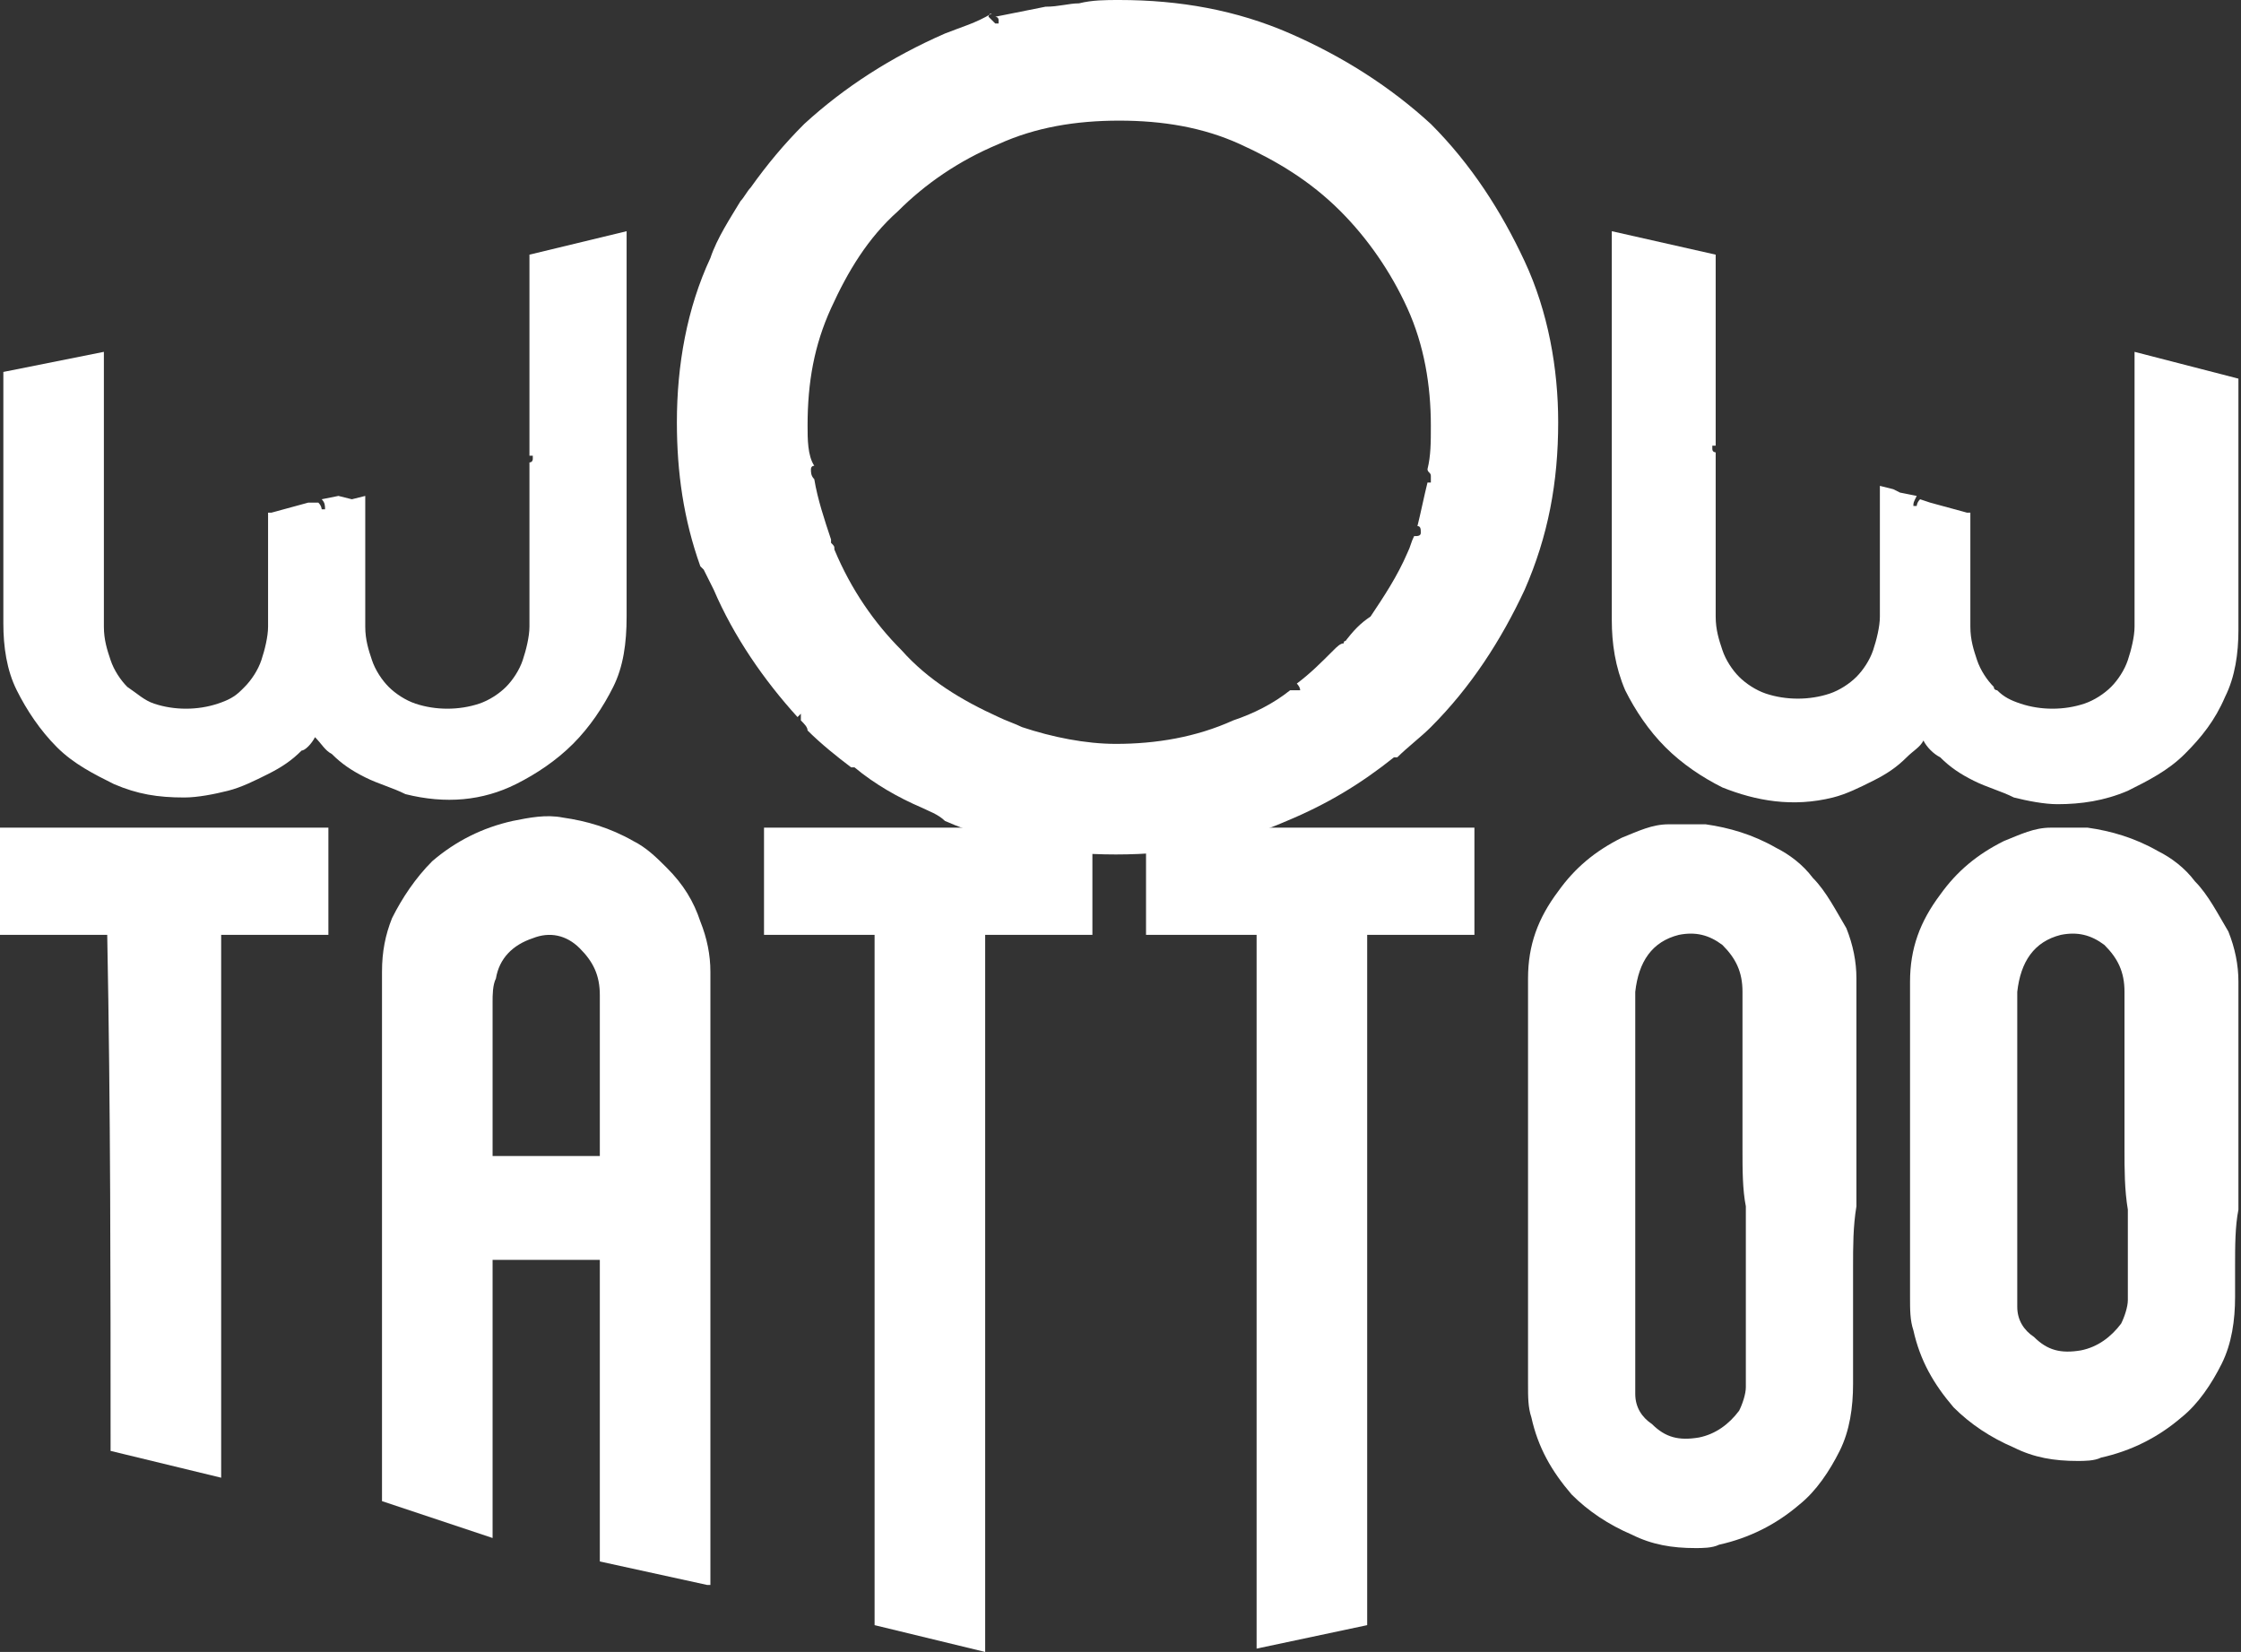 <svg width="156" height="115" viewBox="0 0 156 115" fill="none" xmlns="http://www.w3.org/2000/svg">
<rect x="0" y="0" width="156" height="115" fill="#333333" stroke="none"/>
<g id="Group 48095753">
<path id="Vector" d="M106.135 18.195C104.503 14.696 102.403 11.43 99.604 8.631C96.805 6.065 93.539 3.966 89.807 2.333C86.075 0.7 82.109 0 77.91 0C76.977 0 76.044 0 75.111 0.233C74.411 0.233 73.712 0.467 72.778 0.467C71.612 0.7 70.446 0.933 69.279 1.166C69.279 1.166 69.513 1.166 69.513 1.4V1.633C69.513 1.633 69.513 1.633 69.279 1.633C69.279 1.633 69.279 1.633 69.046 1.4L68.813 1.166C68.813 1.166 68.813 0.933 69.046 0.933C67.88 1.633 66.947 1.866 65.781 2.333C62.048 3.966 58.783 6.065 55.983 8.631C54.584 10.03 53.417 11.43 52.251 13.063C52.018 13.296 51.785 13.763 51.551 13.996C50.852 15.162 49.919 16.562 49.452 17.961C47.819 21.46 47.119 25.426 47.119 29.391C47.119 32.89 47.586 36.156 48.752 39.422L48.986 39.655C49.219 40.121 49.452 40.588 49.685 41.055C51.085 44.32 53.184 47.353 55.517 49.919L55.75 49.685C55.75 49.685 55.75 49.919 55.75 50.152C55.983 50.385 56.217 50.618 56.217 50.852C57.15 51.785 58.316 52.718 59.249 53.418H59.482C60.882 54.584 62.515 55.517 64.148 56.217C64.614 56.45 65.314 56.683 65.781 57.15C69.513 58.783 73.478 59.483 77.677 59.483C81.876 59.483 85.841 58.783 89.574 57.15C92.373 55.984 94.705 54.584 97.038 52.718H97.271C97.971 52.018 98.904 51.318 99.604 50.618C102.403 47.819 104.503 44.554 106.135 41.055C107.768 37.322 108.468 33.59 108.468 29.391C108.468 25.659 107.768 21.694 106.135 18.195ZM93.539 44.787C93.306 44.787 93.073 45.02 92.839 45.253C91.906 46.186 91.206 46.886 90.273 47.586C90.273 47.586 90.507 47.819 90.507 48.053C90.273 48.053 90.04 48.053 89.807 48.053C88.641 48.986 87.241 49.685 85.841 50.152C83.275 51.318 80.476 51.785 77.677 51.785C75.578 51.785 73.245 51.318 71.146 50.618C70.679 50.385 69.979 50.152 69.513 49.919C66.947 48.752 64.614 47.353 62.748 45.253C60.882 43.387 59.249 41.055 58.083 38.255C58.083 38.022 58.083 38.022 57.85 37.789V37.556C57.383 36.156 56.916 34.757 56.683 33.357C56.45 33.124 56.45 32.89 56.45 32.657C56.45 32.657 56.45 32.424 56.683 32.424C56.217 31.724 56.217 30.558 56.217 29.625C56.217 26.592 56.683 24.026 57.85 21.46C59.016 18.894 60.416 16.562 62.515 14.696C64.381 12.83 66.714 11.197 69.513 10.03C72.079 8.864 74.878 8.398 77.91 8.398C80.943 8.398 83.742 8.864 86.308 10.03C88.874 11.197 91.206 12.596 93.306 14.696C95.172 16.562 96.805 18.894 97.971 21.46C99.137 24.026 99.604 26.826 99.604 29.625C99.604 30.791 99.604 31.724 99.371 32.657C99.371 32.89 99.604 32.89 99.604 33.124C99.604 33.357 99.604 33.357 99.604 33.59H99.371C99.137 34.523 98.904 35.69 98.671 36.623C98.904 36.623 98.904 36.856 98.904 37.089C98.904 37.322 98.671 37.322 98.438 37.322C98.204 37.789 98.204 38.022 97.971 38.489C97.271 40.121 96.338 41.521 95.405 42.921C94.705 43.387 94.239 43.854 93.539 44.787C93.772 44.554 93.539 44.554 93.539 44.787Z" fill="white"/>
<path id="Vector_2" d="M148.59 24.493V43.62C148.59 44.32 148.356 45.253 148.123 45.953C147.89 46.653 147.423 47.353 146.957 47.819C146.49 48.286 145.79 48.752 145.091 48.985C143.691 49.452 142.058 49.452 140.659 48.985C139.959 48.752 139.492 48.519 139.026 48.052C139.026 48.052 138.793 48.052 138.793 47.819C138.326 47.353 137.859 46.653 137.626 45.953C137.393 45.253 137.16 44.553 137.16 43.62V41.754C137.16 41.754 137.16 41.754 137.16 41.521V35.689H136.926L134.36 34.989L133.661 34.756C133.427 34.989 133.427 35.223 133.427 35.223H133.194C133.194 34.989 133.194 34.989 133.427 34.523L132.261 34.29L131.795 34.056L130.862 33.823V35.456V36.622V42.92C130.862 43.62 130.628 44.553 130.395 45.253C130.162 45.953 129.695 46.653 129.229 47.119C128.762 47.586 128.062 48.052 127.363 48.286C125.963 48.752 124.33 48.752 122.93 48.286C122.231 48.052 121.531 47.586 121.064 47.119C120.598 46.653 120.131 45.953 119.898 45.253C119.665 44.553 119.432 43.854 119.432 42.92V31.491C119.432 31.491 119.198 31.491 119.198 31.257C119.198 31.257 119.198 31.257 119.198 31.024C119.198 31.024 119.198 31.024 119.432 31.024V26.125V17.728L112.2 16.095V43.154C112.2 44.787 112.434 46.419 113.133 48.052C113.833 49.452 114.766 50.852 115.933 52.018C117.099 53.184 118.498 54.117 119.898 54.817C122.231 55.75 124.797 56.217 127.596 55.517C128.529 55.284 129.462 54.817 130.395 54.35C131.328 53.884 132.028 53.417 132.728 52.718C133.194 52.251 133.661 52.018 133.894 51.551C134.127 52.018 134.594 52.484 135.06 52.718C135.76 53.417 136.46 53.884 137.393 54.35C138.326 54.817 139.259 55.05 140.192 55.517C141.125 55.75 142.291 55.983 143.225 55.983C144.857 55.983 146.49 55.75 148.123 55.05C149.523 54.35 150.922 53.651 152.089 52.484C153.255 51.318 154.188 50.152 154.888 48.519C155.588 47.119 155.821 45.486 155.821 43.854V26.359L148.59 24.493Z" fill="white"/>
<path id="Vector_3" d="M0.233 25.892V43.387C0.233 45.02 0.466 46.653 1.166 48.052C1.866 49.452 2.799 50.852 3.965 52.018C5.132 53.184 6.531 53.884 7.931 54.584C9.564 55.284 10.963 55.517 12.829 55.517C13.762 55.517 14.929 55.284 15.862 55.05C16.795 54.817 17.728 54.35 18.661 53.884C19.594 53.417 20.294 52.951 20.994 52.251C21.227 52.251 21.694 51.785 21.927 51.318C22.393 51.785 22.627 52.251 23.093 52.484C23.793 53.184 24.493 53.651 25.426 54.117C26.359 54.584 27.292 54.817 28.225 55.284C31.024 55.983 33.59 55.75 35.923 54.584C37.322 53.884 38.722 52.951 39.888 51.785C41.054 50.618 41.988 49.219 42.687 47.819C43.387 46.419 43.62 44.787 43.62 42.92V16.095L36.856 17.728V26.825V31.724C36.856 31.724 36.856 31.724 37.089 31.724C37.089 31.724 37.089 31.724 37.089 31.957C37.089 31.957 37.089 32.19 36.856 32.19V43.62C36.856 44.32 36.623 45.253 36.389 45.953C36.156 46.653 35.689 47.353 35.223 47.819C34.756 48.286 34.056 48.752 33.357 48.985C31.957 49.452 30.324 49.452 28.925 48.985C28.225 48.752 27.525 48.286 27.059 47.819C26.592 47.353 26.125 46.653 25.892 45.953C25.659 45.253 25.426 44.553 25.426 43.62V37.322V36.156V34.523L24.493 34.756L23.56 34.523L22.393 34.756C22.627 34.989 22.627 35.223 22.627 35.456H22.393C22.393 35.456 22.393 35.223 22.16 34.989H21.46L18.894 35.689H18.661V41.521C18.661 41.521 18.661 41.521 18.661 41.754V43.62C18.661 44.32 18.428 45.253 18.195 45.953C17.961 46.653 17.495 47.353 17.028 47.819L16.795 48.052C16.328 48.519 15.862 48.752 15.162 48.985C13.762 49.452 12.13 49.452 10.73 48.985C10.03 48.752 9.564 48.286 8.864 47.819C8.397 47.353 7.931 46.653 7.698 45.953C7.464 45.253 7.231 44.553 7.231 43.62V24.493L0.233 25.892Z" fill="white"/>
<path id="Vector_4" d="M53.184 65.081C53.184 62.516 53.184 59.95 53.184 57.617C60.882 57.617 68.347 57.617 76.044 57.617C76.044 60.183 76.044 62.516 76.044 65.081C73.478 65.081 70.912 65.081 68.58 65.081V65.315C68.58 65.315 68.58 65.315 68.58 65.548V65.781C68.58 66.248 68.58 66.714 68.58 67.181C68.58 68.114 68.58 69.28 68.58 70.213C68.58 71.146 68.58 71.846 68.58 72.779C68.58 73.479 68.58 73.945 68.58 74.645C68.58 75.578 68.58 76.745 68.58 77.678C68.58 78.144 68.58 78.611 68.58 79.077C68.58 80.477 68.58 82.11 68.58 83.509C68.58 84.909 68.58 86.542 68.58 87.941C68.58 89.341 68.58 90.974 68.58 92.373C68.58 93.773 68.58 95.406 68.58 96.805C68.58 98.205 68.58 99.838 68.58 101.237C68.58 102.637 68.58 104.27 68.58 105.669C68.58 107.069 68.58 108.702 68.58 110.102V110.335V115L60.882 113.134C60.882 97.972 60.882 80.244 60.882 65.081C58.316 65.081 55.75 65.081 53.184 65.081Z" fill="white"/>
<path id="Vector_5" d="M79.777 65.081C79.777 62.516 79.777 59.95 79.777 57.617C87.474 57.617 94.939 57.617 102.637 57.617C102.637 60.183 102.637 62.516 102.637 65.081C100.071 65.081 97.505 65.081 95.172 65.081V65.315C95.172 65.315 95.172 65.315 95.172 65.548V65.781C95.172 66.248 95.172 66.714 95.172 67.181C95.172 68.114 95.172 69.28 95.172 70.213C95.172 71.146 95.172 71.846 95.172 72.779C95.172 73.479 95.172 73.945 95.172 74.645C95.172 75.578 95.172 76.745 95.172 77.678C95.172 78.144 95.172 78.611 95.172 79.077C95.172 80.477 95.172 82.11 95.172 83.509C95.172 84.909 95.172 86.542 95.172 87.941C95.172 89.341 95.172 90.974 95.172 92.373C95.172 93.773 95.172 95.406 95.172 96.805C95.172 98.205 95.172 99.838 95.172 101.237C95.172 102.637 95.172 104.27 95.172 105.669C95.172 107.069 95.172 108.702 95.172 110.102V110.335V113.134L87.474 114.767C87.474 99.605 87.474 80.244 87.474 65.081C84.675 65.081 82.109 65.081 79.777 65.081Z" fill="white"/>
<path id="Vector_6" d="M128.995 88.174C128.995 91.907 128.995 92.84 128.995 96.339C128.995 97.972 128.762 99.604 128.062 101.004C127.362 102.404 126.429 103.803 125.263 104.736C123.63 106.136 121.764 107.069 119.665 107.535C119.198 107.769 118.498 107.769 118.032 107.769C116.399 107.769 114.999 107.535 113.6 106.836C111.967 106.136 110.567 105.203 109.401 104.036C108.002 102.404 107.068 100.771 106.602 98.671C106.369 97.972 106.369 97.272 106.369 96.339C106.369 92.373 106.369 90.974 106.369 87.008C106.369 85.609 106.369 84.442 106.369 83.276C106.369 81.41 106.369 79.544 106.369 77.677C106.369 76.744 106.369 75.811 106.369 74.878C106.369 72.546 106.369 70.446 106.369 68.114C106.369 65.781 107.068 63.915 108.468 62.049C109.634 60.416 111.034 59.249 112.9 58.316C114.066 57.85 114.999 57.383 116.166 57.383C116.166 57.383 116.166 57.383 116.399 57.383C117.099 57.383 118.032 57.383 118.732 57.383C120.365 57.617 121.997 58.083 123.63 59.016C124.563 59.483 125.496 60.183 126.196 61.116C127.129 62.049 127.829 63.448 128.529 64.615C128.995 65.781 129.229 66.947 129.229 68.114C129.229 68.347 129.229 68.58 129.229 68.813C129.229 69.047 129.229 69.28 129.229 69.513C129.229 73.245 129.229 76.978 129.229 80.943C129.229 81.876 129.229 83.043 129.229 83.976C128.995 85.375 128.995 86.775 128.995 88.174ZM121.298 80.01C121.298 76.278 121.298 72.779 121.298 69.047C121.298 67.647 120.831 66.714 119.898 65.781C118.965 65.081 118.032 64.848 116.866 65.081C114.999 65.548 114.066 66.947 113.833 69.047C113.833 74.645 113.833 80.01 113.833 85.609C113.833 89.807 113.833 91.44 113.833 95.639C113.833 96.105 113.833 96.572 113.833 97.038C113.833 97.972 114.3 98.671 114.999 99.138C115.933 100.071 116.866 100.304 118.265 100.071C119.431 99.838 120.365 99.138 121.064 98.205C121.298 97.738 121.531 97.038 121.531 96.572C121.531 92.606 121.531 91.44 121.531 87.475C121.531 86.308 121.531 85.142 121.531 83.976C121.298 82.809 121.298 81.41 121.298 80.01Z" fill="white"/>
<path id="Vector_7" d="M155.588 88.175C155.588 91.907 155.588 86.542 155.588 90.274C155.588 91.907 155.354 93.54 154.655 94.939C153.955 96.339 153.022 97.739 151.855 98.671C150.223 100.071 148.356 101.004 146.257 101.471C145.79 101.704 145.091 101.704 144.624 101.704C142.991 101.704 141.592 101.471 140.192 100.771C138.559 100.071 137.16 99.138 135.993 97.972C134.594 96.339 133.661 94.706 133.194 92.607C132.961 91.907 132.961 91.207 132.961 90.274C132.961 86.308 132.961 91.207 132.961 87.242C132.961 85.842 132.961 84.676 132.961 83.509C132.961 81.643 132.961 79.777 132.961 77.911C132.961 76.978 132.961 76.045 132.961 75.112C132.961 72.779 132.961 70.68 132.961 68.347C132.961 66.014 133.661 64.148 135.06 62.282C136.227 60.649 137.626 59.483 139.492 58.55C140.659 58.084 141.592 57.617 142.758 57.617C142.758 57.617 142.758 57.617 142.991 57.617C143.691 57.617 144.624 57.617 145.324 57.617C146.957 57.85 148.59 58.317 150.223 59.25C151.156 59.716 152.089 60.416 152.788 61.349C153.722 62.282 154.421 63.682 155.121 64.848C155.588 66.014 155.821 67.181 155.821 68.347C155.821 68.58 155.821 68.814 155.821 69.047C155.821 69.28 155.821 69.513 155.821 69.747C155.821 73.479 155.821 77.211 155.821 81.177C155.821 82.11 155.821 83.276 155.821 84.209C155.588 85.375 155.588 86.775 155.588 88.175ZM147.89 80.01C147.89 76.278 147.89 72.779 147.89 69.047C147.89 67.647 147.423 66.714 146.49 65.781C145.557 65.081 144.624 64.848 143.458 65.081C141.592 65.548 140.659 66.948 140.425 69.047C140.425 74.645 140.425 80.01 140.425 85.609C140.425 89.808 140.425 85.142 140.425 89.574C140.425 90.041 140.425 90.507 140.425 90.974C140.425 91.907 140.892 92.607 141.592 93.073C142.525 94.006 143.458 94.24 144.857 94.006C146.024 93.773 146.957 93.073 147.657 92.14C147.89 91.674 148.123 90.974 148.123 90.507C148.123 86.542 148.123 91.674 148.123 87.708C148.123 86.542 148.123 85.375 148.123 84.209C147.89 82.809 147.89 81.41 147.89 80.01Z" fill="white"/>
<path id="Vector_8" d="M34.29 107.068V87.707H41.755V108.701L49.219 110.334H49.452V87.707C49.452 86.074 49.452 84.675 49.452 83.042C49.452 78.376 49.452 73.944 49.452 69.279C49.452 69.046 49.452 68.813 49.452 68.346C49.452 68.113 49.452 67.879 49.452 67.646C49.452 66.48 49.219 65.314 48.752 64.147C48.286 62.748 47.586 61.581 46.42 60.415C45.72 59.715 45.02 59.016 44.087 58.549C42.454 57.616 40.821 57.149 39.189 56.916C38.022 56.683 36.856 56.916 35.69 57.149C33.59 57.616 31.724 58.549 30.091 59.949C28.925 61.115 27.992 62.514 27.292 63.914C26.826 65.08 26.592 66.247 26.592 67.646C26.592 69.279 26.592 71.145 26.592 72.778C26.592 75.577 26.592 78.143 26.592 80.942C26.592 81.642 26.592 82.109 26.592 82.808C26.592 83.508 26.592 83.975 26.592 84.675C26.592 91.206 26.592 97.971 26.592 104.502L34.29 107.068ZM34.29 79.076C34.29 78.376 34.29 77.443 34.29 76.744C34.29 74.411 34.29 72.078 34.29 69.746C34.29 69.279 34.29 68.579 34.523 68.113C34.757 66.713 35.69 65.78 37.089 65.314C38.255 64.847 39.422 65.08 40.355 66.013C41.288 66.947 41.755 67.879 41.755 69.279C41.755 71.845 41.755 74.411 41.755 76.977C41.755 77.91 41.755 78.843 41.755 80.009V80.476H34.29V79.076Z" fill="white"/>
<path id="Vector_9" d="M7.698 101.004L15.396 102.87C15.396 102.404 15.396 101.704 15.396 101.237C15.396 99.838 15.396 98.205 15.396 96.805C15.396 95.406 15.396 93.773 15.396 92.373C15.396 90.974 15.396 89.341 15.396 87.941C15.396 86.542 15.396 84.909 15.396 83.509C15.396 82.11 15.396 80.477 15.396 79.077C15.396 78.611 15.396 78.144 15.396 77.678C15.396 76.745 15.396 75.578 15.396 74.645C15.396 73.945 15.396 73.479 15.396 72.779C15.396 71.846 15.396 71.146 15.396 70.213C15.396 69.28 15.396 68.114 15.396 67.181C15.396 66.714 15.396 66.248 15.396 65.781C15.396 65.781 15.396 65.781 15.396 65.548V65.315V65.081C17.961 65.081 20.527 65.081 22.86 65.081C22.86 62.516 22.86 59.95 22.86 57.617C15.162 57.617 7.698 57.617 0 57.617C0 60.183 0 62.749 0 65.081C2.566 65.081 5.132 65.081 7.464 65.081C7.698 77.211 7.698 89.108 7.698 101.004Z" fill="white"/>
</g>
</svg>
